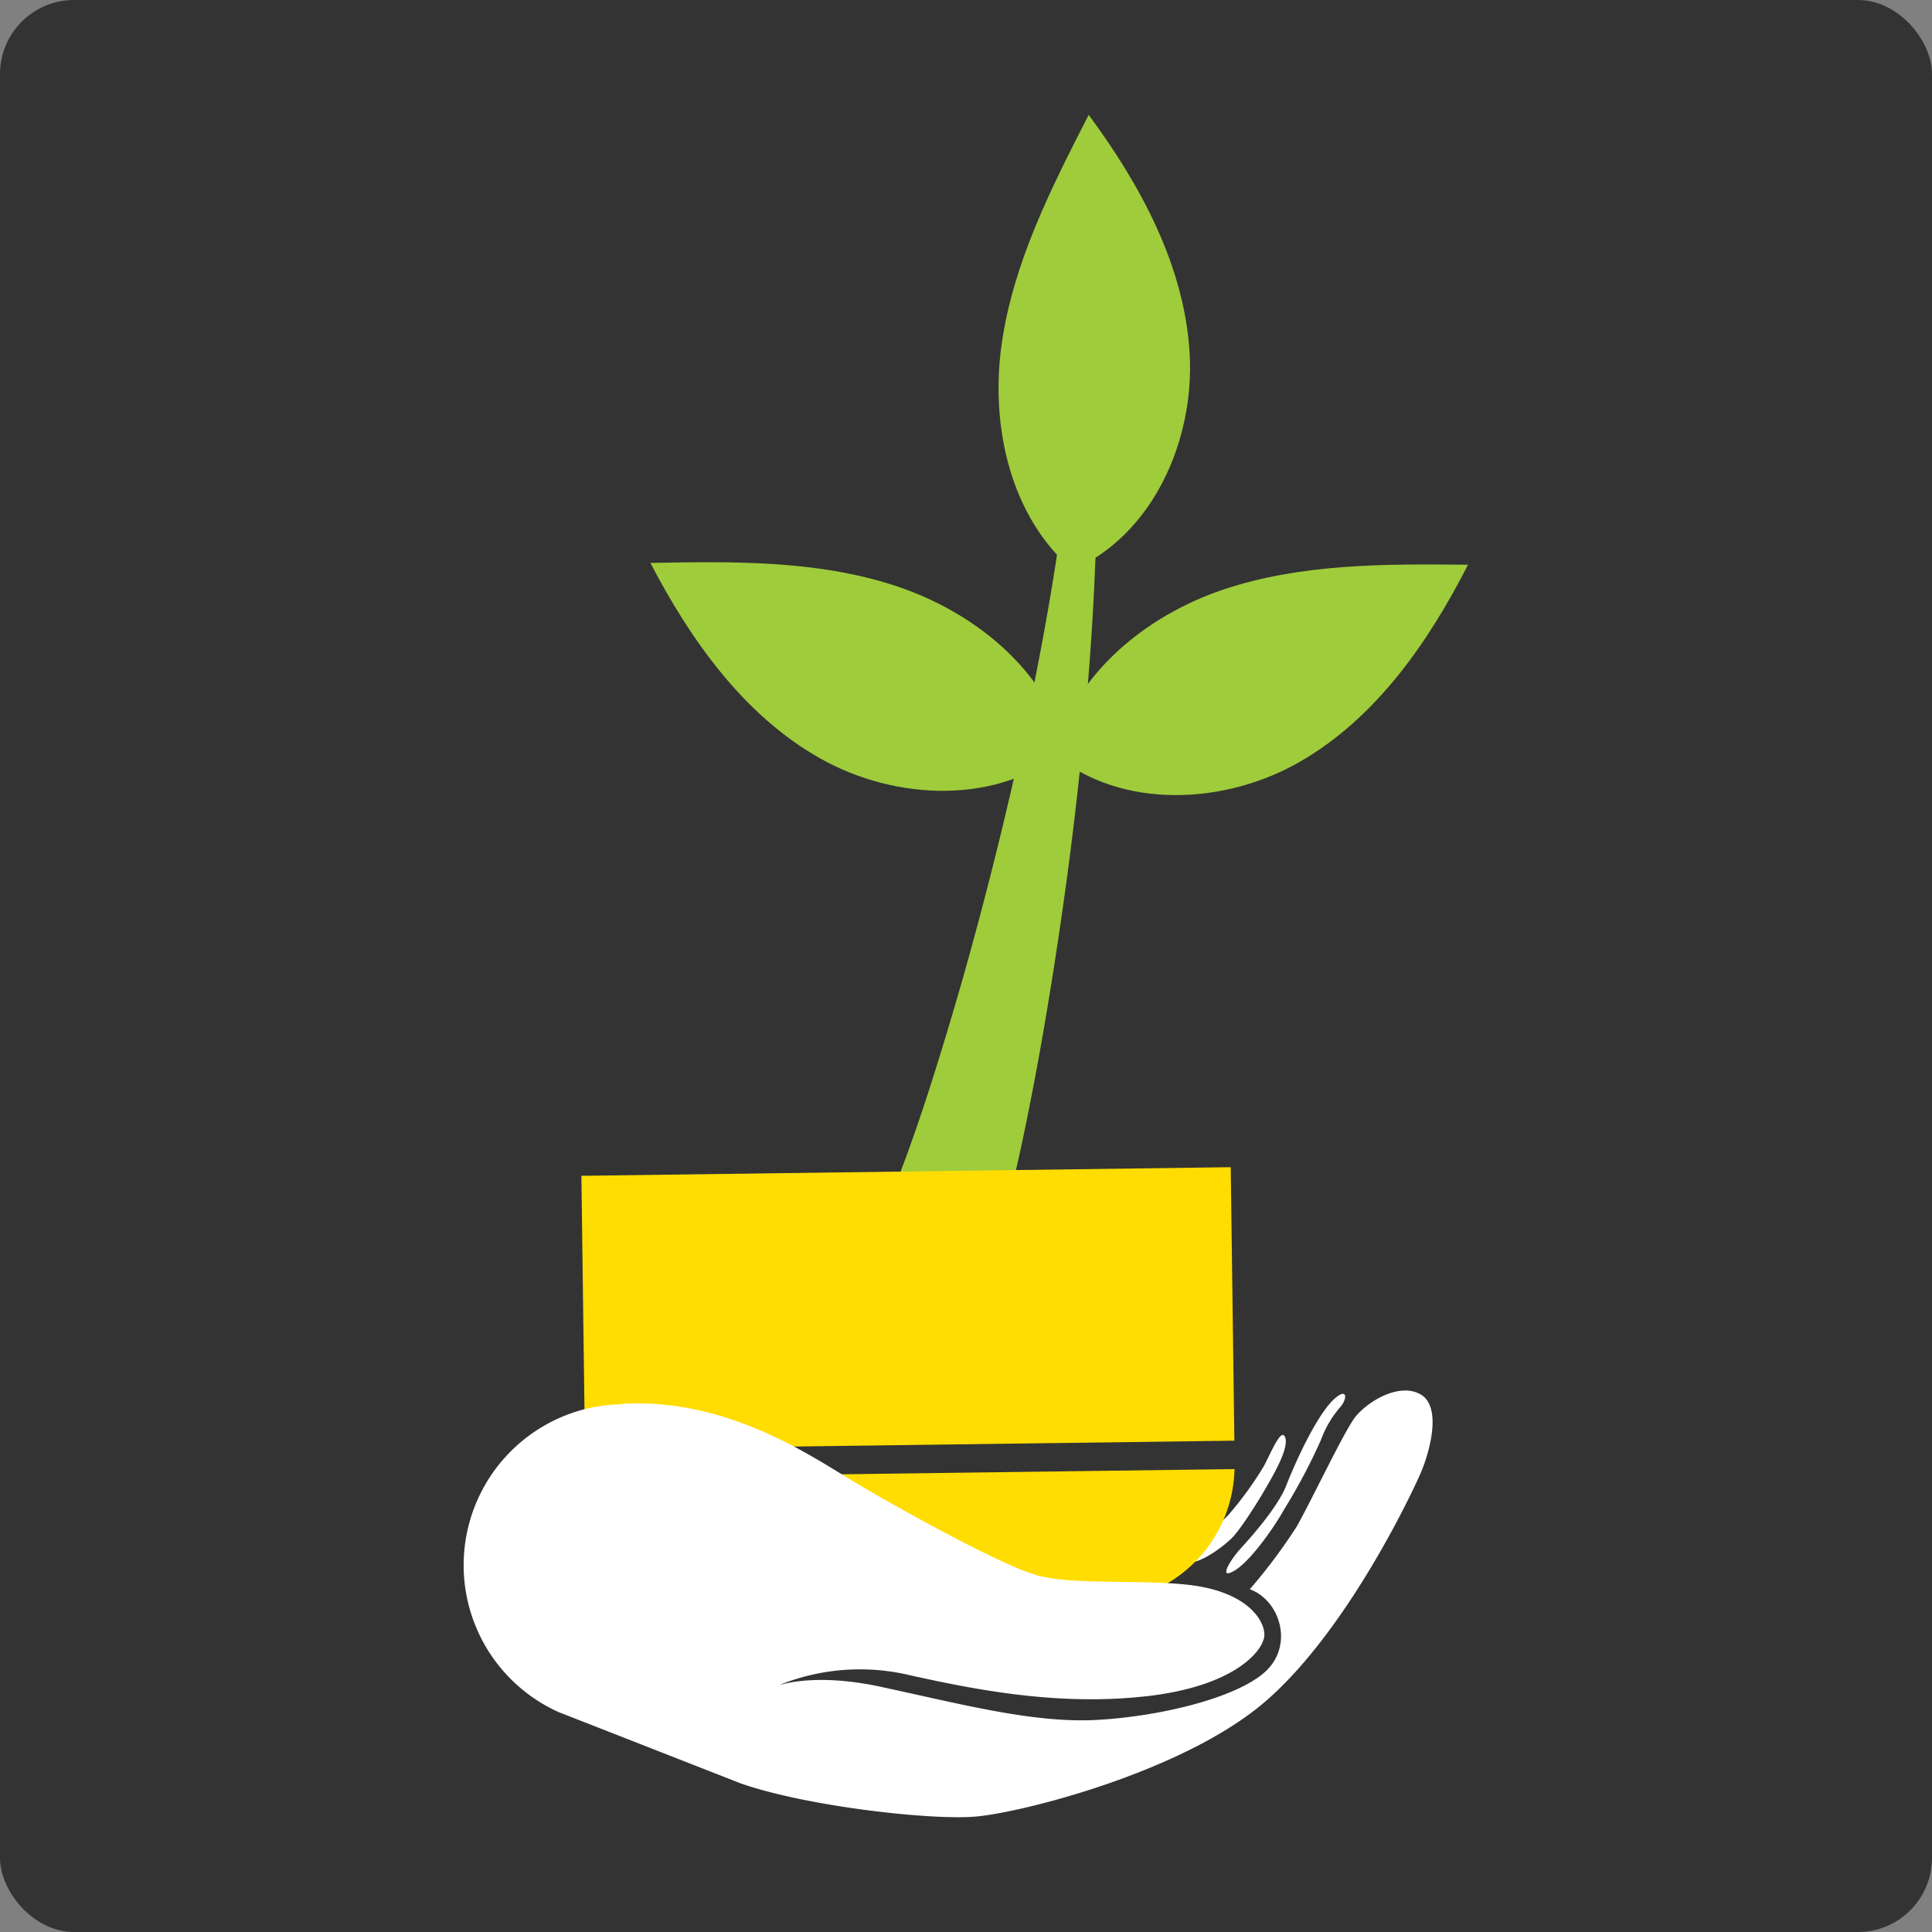 <svg xmlns="http://www.w3.org/2000/svg" viewBox="0 0 313 313"><rect x="0" y="0" width="313" height="313" fill="#808080" stroke="none"/><defs><style>.cls-1{fill:#333;}.cls-2{fill:#9fcc3b;}.cls-3{fill:#fff;}.cls-4{fill:#fd0;}</style></defs><title>favicon</title><g id="Layer_2" data-name="Layer 2"><g id="Layer_1-2" data-name="Layer 1"><rect class="cls-1" width="313" height="313" rx="12"/><path class="cls-2" d="M143.76,194.65a.14.14,0,0,0,0,.06v0s0,.07,0,0l.4-.78a8.89,8.89,0,0,0,.44-1l.45-1,.9-2.24.87-2.33c1.15-3.14,2.26-6.36,3.32-9.62,2.12-6.52,4.1-13.13,6-19.78q5.64-20,10-40.34c2.86-13.57,5.32-27.24,6.86-41,.77-6.9,1.34-13.82,1.5-20.77A119.06,119.06,0,0,0,173.32,35a120.69,120.69,0,0,1,3.54,20.74c.64,7,.86,14.06.87,21.11,0,14.09-.88,28.17-2.21,42.21s-3.19,28-5.47,42c-1.14,7-2.39,13.95-3.82,20.94-.71,3.49-1.48,7-2.34,10.54l-.67,2.68-.75,2.73-.44,1.43c-.16.5-.26.92-.48,1.49l-.6,1.64c0,.1-.16.36-.25.56l-.3.61c-.2.41-.41.81-.63,1.21Z"/><path class="cls-2" d="M173.79,92.33c13-5.69,19.78-21,18.94-35.13S184.79,30,176.38,18.61c-6.08,11.85-12.25,24-14.11,37.19S163.66,83.68,173.79,92.33Z"/><path class="cls-2" d="M170.75,122.18c10.89,9,27.63,8.28,39.9,1.2s20.74-19.27,27.18-31.89c-13.32-.13-26.94-.22-39.57,4S174,109.24,170.75,122.18Z"/><path class="cls-2" d="M172.73,121.29c-10.82,9.15-27.56,8.53-39.89,1.56s-20.92-19.09-27.47-31.65c13.33-.25,26.94-.46,39.61,3.68S169.41,108.39,172.73,121.29Z"/><path class="cls-3" d="M208.09,232.64c-.74-1.12-2.6,3.72-3.53,5.21a56.38,56.38,0,0,1-5.58,7.62c-1.86,1.86-4.65,4.65-6.88,5.77-2.23.93-1.3,1.86.74,1.86s5.58-2.79,6.51-3.72c1.12-.93,3.53-4.65,5-7.07C205.86,239.71,209.21,234.31,208.09,232.64Z"/><rect class="cls-4" x="94.47" y="189.8" width="105.21" height="44.31" transform="translate(-2.79 1.96) rotate(-0.76)"/><path class="cls-4" d="M117.08,260.34l61.26-.81A22,22,0,0,0,200,238l-105.13,1.4A22,22,0,0,0,117.08,260.34Z"/><path class="cls-3" d="M199.93,254.49c2.59-1.47,6.47-7,8.14-10A94.36,94.36,0,0,0,214,233.29a17,17,0,0,1,3.15-5.35c1.11-1.29,1.11-2.95-.55-1.66-3,2.21-6.85,10.88-8.14,14.2-1.3,3.5-5.56,8.3-7.4,10.32S197.35,256,199.93,254.49Z"/><path class="cls-3" d="M95.72,228.07c1.53-.26,3.1-.45,4.73-.57A26.25,26.25,0,0,0,95.72,228.07Z"/><path class="cls-3" d="M119.94,288.9c10.52,3.71,30.63,6,38,5.41s33.42-7.14,46.73-18.38S228.74,242,230.22,238.5s3.34-10.52,0-12.55-8.49.91-10.71,3.67c-2,2.77-6.85,13.1-9.44,17.71a89.7,89.7,0,0,1-7.59,10.14c5,1.85,7.18,9.24,2.38,13.47s-17.18,7.18-27.33,7.71-22-2.62-34.14-5.22c-12.18-2.79-17.91,0-16.8-.58a34.92,34.92,0,0,1,20.86-1.44c10.89,2.41,24.18,5,38.39,3.38,14.4-1.64,19-7.54,19-9.94,0-2.21-2.39-6.28-10.14-7.77-7.94-1.48-21.41,0-27.32-2.07-6.08-1.85-24.71-12.22-30.61-15.92-6.09-3.7-19.36-12.4-35.24-11.69-.39,0-.75.07-1.13.1-1.63.12-3.2.31-4.73.57a26.1,26.1,0,0,0-5.2,49.29Z"/></g></g></svg>